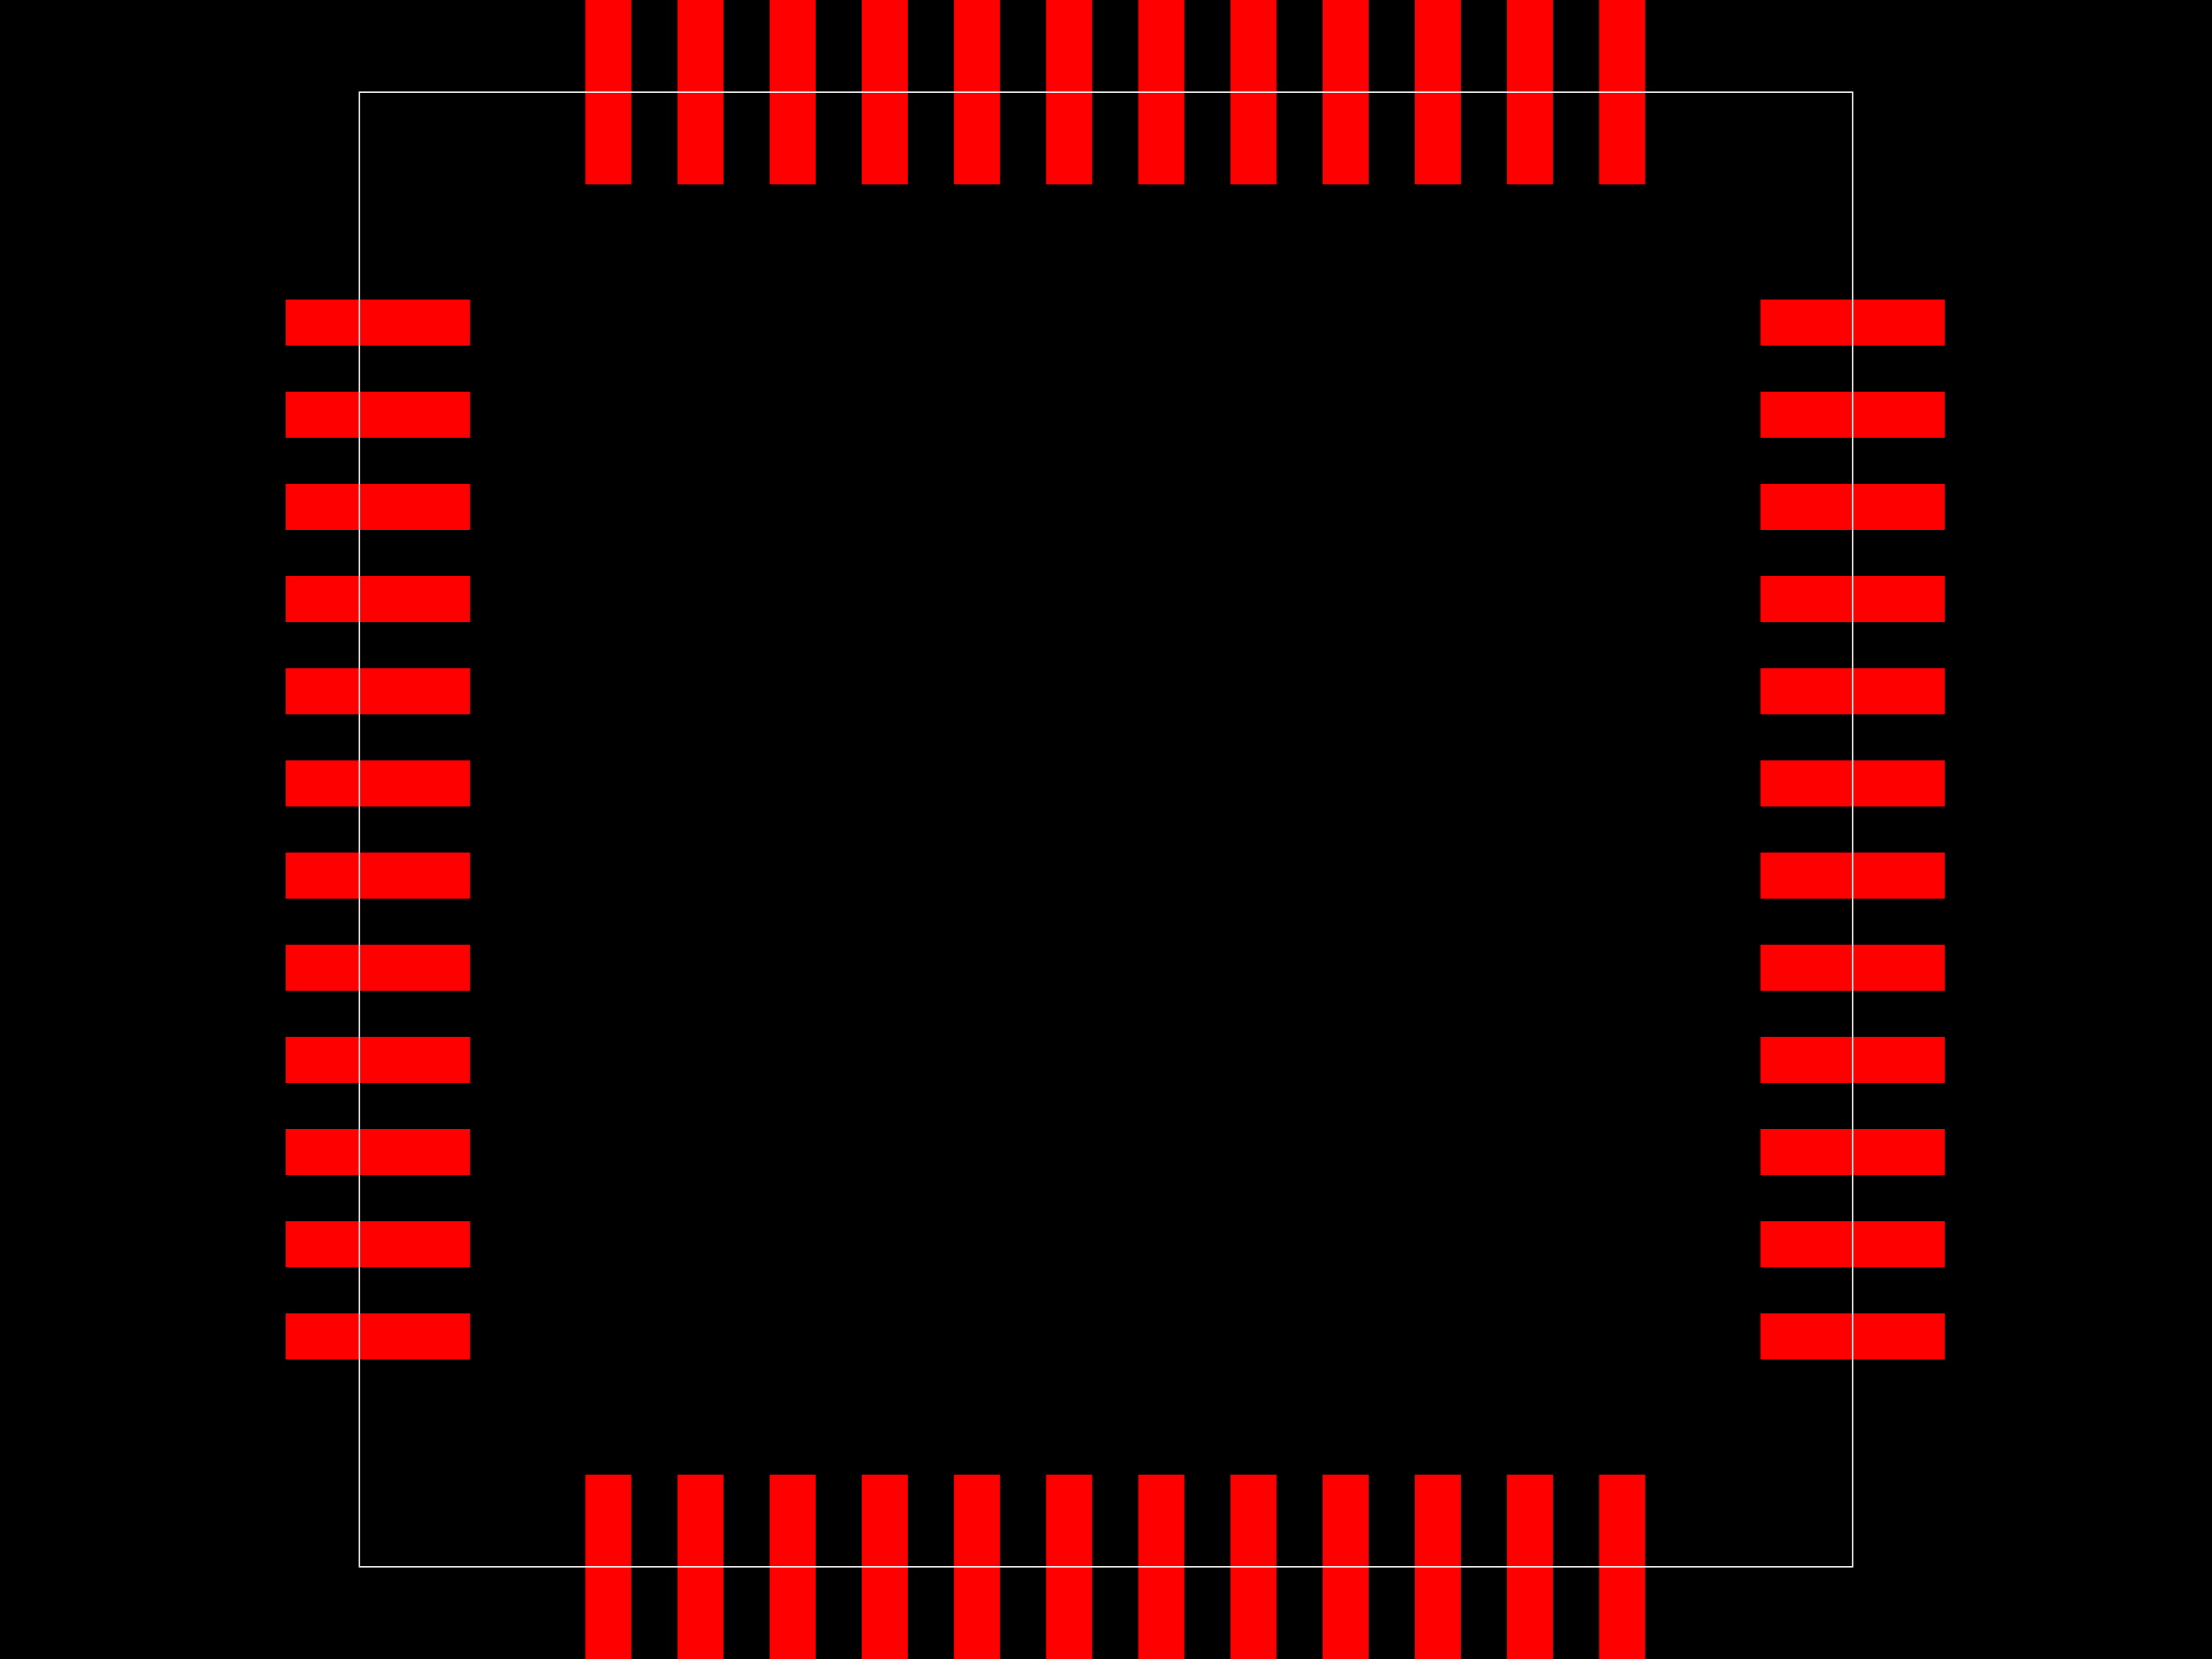 
    <svg xmlns="http://www.w3.org/2000/svg" width="800" height="600">
      <style>
        .pcb-board { fill: #000; }
        .pcb-trace { stroke: #FF0000; stroke-width: 0.3; fill: none; }
        .pcb-hole { fill: #FF00FF; }
        .pcb-pad { fill: #FF0000; }
        .pcb-boundary { fill: none; stroke: #FFFFFF; stroke-width: 0.5; }
      </style>
      <rect class="pcb-board" x="0" y="0" width="800" height="600" />
      <rect class="pcb-pad" x="103.333" y="108.333" width="66.667" height="16.667" />
<rect class="pcb-pad" x="103.333" y="141.667" width="66.667" height="16.667" />
<rect class="pcb-pad" x="103.333" y="175" width="66.667" height="16.667" />
<rect class="pcb-pad" x="103.333" y="208.333" width="66.667" height="16.667" />
<rect class="pcb-pad" x="103.333" y="241.667" width="66.667" height="16.667" />
<rect class="pcb-pad" x="103.333" y="275" width="66.667" height="16.667" />
<rect class="pcb-pad" x="103.333" y="308.333" width="66.667" height="16.667" />
<rect class="pcb-pad" x="103.333" y="341.667" width="66.667" height="16.667" />
<rect class="pcb-pad" x="103.333" y="375" width="66.667" height="16.667" />
<rect class="pcb-pad" x="103.333" y="408.333" width="66.667" height="16.667" />
<rect class="pcb-pad" x="103.333" y="441.667" width="66.667" height="16.667" />
<rect class="pcb-pad" x="103.333" y="475" width="66.667" height="16.667" />
<rect class="pcb-pad" x="211.667" y="533.333" width="16.667" height="66.667" />
<rect class="pcb-pad" x="245" y="533.333" width="16.667" height="66.667" />
<rect class="pcb-pad" x="278.333" y="533.333" width="16.667" height="66.667" />
<rect class="pcb-pad" x="311.667" y="533.333" width="16.667" height="66.667" />
<rect class="pcb-pad" x="345" y="533.333" width="16.667" height="66.667" />
<rect class="pcb-pad" x="378.333" y="533.333" width="16.667" height="66.667" />
<rect class="pcb-pad" x="411.667" y="533.333" width="16.667" height="66.667" />
<rect class="pcb-pad" x="445" y="533.333" width="16.667" height="66.667" />
<rect class="pcb-pad" x="478.333" y="533.333" width="16.667" height="66.667" />
<rect class="pcb-pad" x="511.667" y="533.333" width="16.667" height="66.667" />
<rect class="pcb-pad" x="545" y="533.333" width="16.667" height="66.667" />
<rect class="pcb-pad" x="578.333" y="533.333" width="16.667" height="66.667" />
<rect class="pcb-pad" x="636.667" y="475" width="66.667" height="16.667" />
<rect class="pcb-pad" x="636.667" y="441.667" width="66.667" height="16.667" />
<rect class="pcb-pad" x="636.667" y="408.333" width="66.667" height="16.667" />
<rect class="pcb-pad" x="636.667" y="375" width="66.667" height="16.667" />
<rect class="pcb-pad" x="636.667" y="341.667" width="66.667" height="16.667" />
<rect class="pcb-pad" x="636.667" y="308.333" width="66.667" height="16.667" />
<rect class="pcb-pad" x="636.667" y="275" width="66.667" height="16.667" />
<rect class="pcb-pad" x="636.667" y="241.667" width="66.667" height="16.667" />
<rect class="pcb-pad" x="636.667" y="208.333" width="66.667" height="16.667" />
<rect class="pcb-pad" x="636.667" y="175" width="66.667" height="16.667" />
<rect class="pcb-pad" x="636.667" y="141.667" width="66.667" height="16.667" />
<rect class="pcb-pad" x="636.667" y="108.333" width="66.667" height="16.667" />
<rect class="pcb-pad" x="578.333" y="-2.1316282072803006e-14" width="16.667" height="66.667" />
<rect class="pcb-pad" x="545" y="-2.1316282072803006e-14" width="16.667" height="66.667" />
<rect class="pcb-pad" x="511.667" y="-2.1316282072803006e-14" width="16.667" height="66.667" />
<rect class="pcb-pad" x="478.333" y="-2.1316282072803006e-14" width="16.667" height="66.667" />
<rect class="pcb-pad" x="445" y="-2.1316282072803006e-14" width="16.667" height="66.667" />
<rect class="pcb-pad" x="411.667" y="-2.1316282072803006e-14" width="16.667" height="66.667" />
<rect class="pcb-pad" x="378.333" y="-2.1316282072803006e-14" width="16.667" height="66.667" />
<rect class="pcb-pad" x="345" y="-2.1316282072803006e-14" width="16.667" height="66.667" />
<rect class="pcb-pad" x="311.667" y="-2.1316282072803006e-14" width="16.667" height="66.667" />
<rect class="pcb-pad" x="278.333" y="-2.1316282072803006e-14" width="16.667" height="66.667" />
<rect class="pcb-pad" x="245" y="-2.1316282072803006e-14" width="16.667" height="66.667" />
<rect class="pcb-pad" x="211.667" y="-2.1316282072803006e-14" width="16.667" height="66.667" />
      <rect class="pcb-boundary" x="130" y="33.333" width="540" height="533.333" />
    </svg>
  